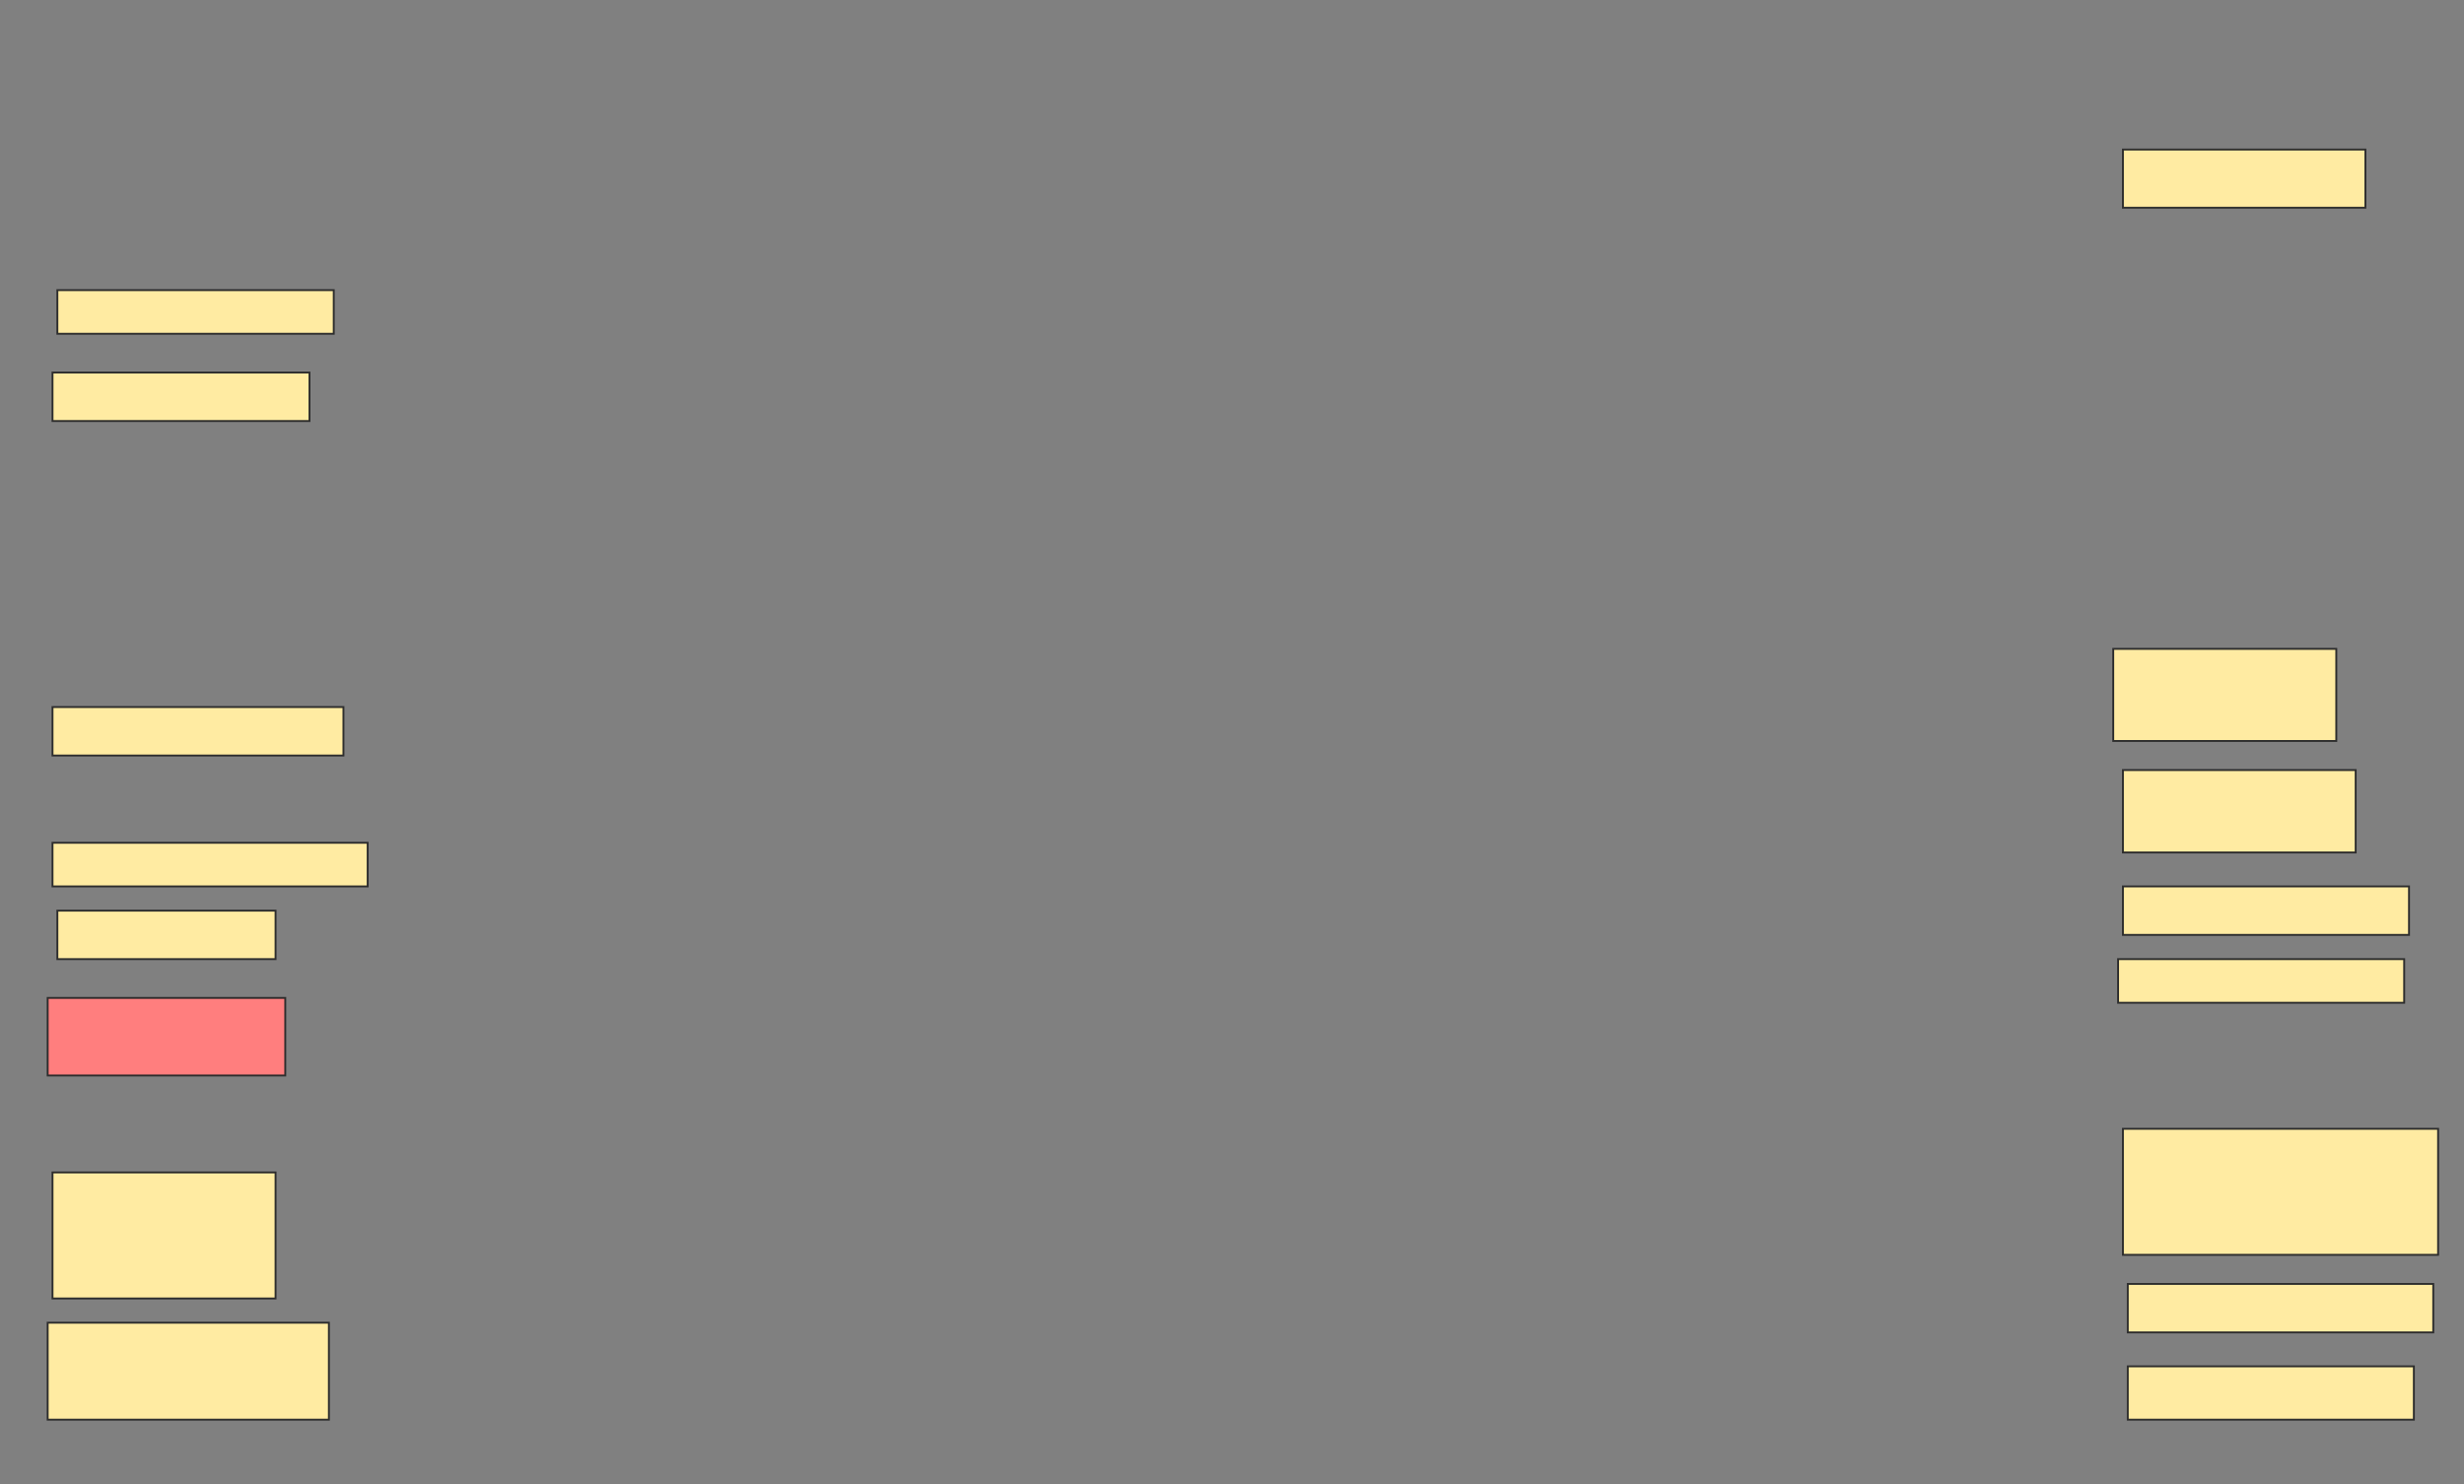 <svg height="785" width="1303" xmlns="http://www.w3.org/2000/svg">
 <rect width="100%" height="100%" fill="#808080" stroke="none"/>
 <!-- Created with Image Occlusion Enhanced -->
 <g>
  <title>Labels</title>
 </g>
 <g>
  <title>Masks</title>
  <rect fill="#FFEBA2" height="30.769" id="34b63a4adf2044af97ac9cafd8798725-ao-1" stroke="#2D2D2D" width="128.205" x="1122.641" y="79.103"/>
  <rect fill="#FFEBA2" height="23.077" id="34b63a4adf2044af97ac9cafd8798725-ao-2" stroke="#2D2D2D" width="146.154" x="30.333" y="153.462"/>
  <rect fill="#FFEBA2" height="25.641" id="34b63a4adf2044af97ac9cafd8798725-ao-3" stroke="#2D2D2D" width="135.897" x="27.769" y="197.051"/>
  <rect fill="#FFEBA2" height="48.718" id="34b63a4adf2044af97ac9cafd8798725-ao-4" stroke="#2D2D2D" width="117.949" x="1117.513" y="343.205"/>
  <rect fill="#FFEBA2" height="25.641" id="34b63a4adf2044af97ac9cafd8798725-ao-5" stroke="#2D2D2D" width="153.846" x="27.769" y="373.974"/>
  <rect fill="#FFEBA2" height="43.59" id="34b63a4adf2044af97ac9cafd8798725-ao-6" stroke="#2D2D2D" width="123.077" x="1122.641" y="407.308"/>
  <rect fill="#FFEBA2" height="23.077" id="34b63a4adf2044af97ac9cafd8798725-ao-7" stroke="#2D2D2D" width="166.667" x="27.769" y="445.769"/>
  <rect fill="#FFEBA2" height="25.641" id="34b63a4adf2044af97ac9cafd8798725-ao-8" stroke="#2D2D2D" width="151.282" x="1122.641" y="468.846"/>
  <rect fill="#FFEBA2" height="25.641" id="34b63a4adf2044af97ac9cafd8798725-ao-9" stroke="#2D2D2D" width="115.385" x="30.333" y="481.667"/>
  <rect fill="#FFEBA2" height="23.077" id="34b63a4adf2044af97ac9cafd8798725-ao-10" stroke="#2D2D2D" width="151.282" x="1120.077" y="507.308"/>
  <rect class="qshape" fill="#FF7E7E" height="41.026" id="34b63a4adf2044af97ac9cafd8798725-ao-11" stroke="#2D2D2D" width="125.641" x="25.205" y="527.821"/>
  <rect fill="#FFEBA2" height="66.667" id="34b63a4adf2044af97ac9cafd8798725-ao-12" stroke="#2D2D2D" width="166.667" x="1122.641" y="597.051"/>
  <rect fill="#FFEBA2" height="66.667" id="34b63a4adf2044af97ac9cafd8798725-ao-13" stroke="#2D2D2D" width="117.949" x="27.769" y="620.128"/>
  <rect fill="#FFEBA2" height="25.641" id="34b63a4adf2044af97ac9cafd8798725-ao-14" stroke="#2D2D2D" width="161.538" x="1125.205" y="679.103"/>
  <rect fill="#FFEBA2" height="51.282" id="34b63a4adf2044af97ac9cafd8798725-ao-15" stroke="#2D2D2D" width="148.718" x="25.205" y="699.615"/>
  <rect fill="#FFEBA2" height="28.205" id="34b63a4adf2044af97ac9cafd8798725-ao-16" stroke="#2D2D2D" stroke-dasharray="null" stroke-linecap="null" stroke-linejoin="null" width="151.282" x="1125.205" y="722.692"/>
 </g>
</svg>
